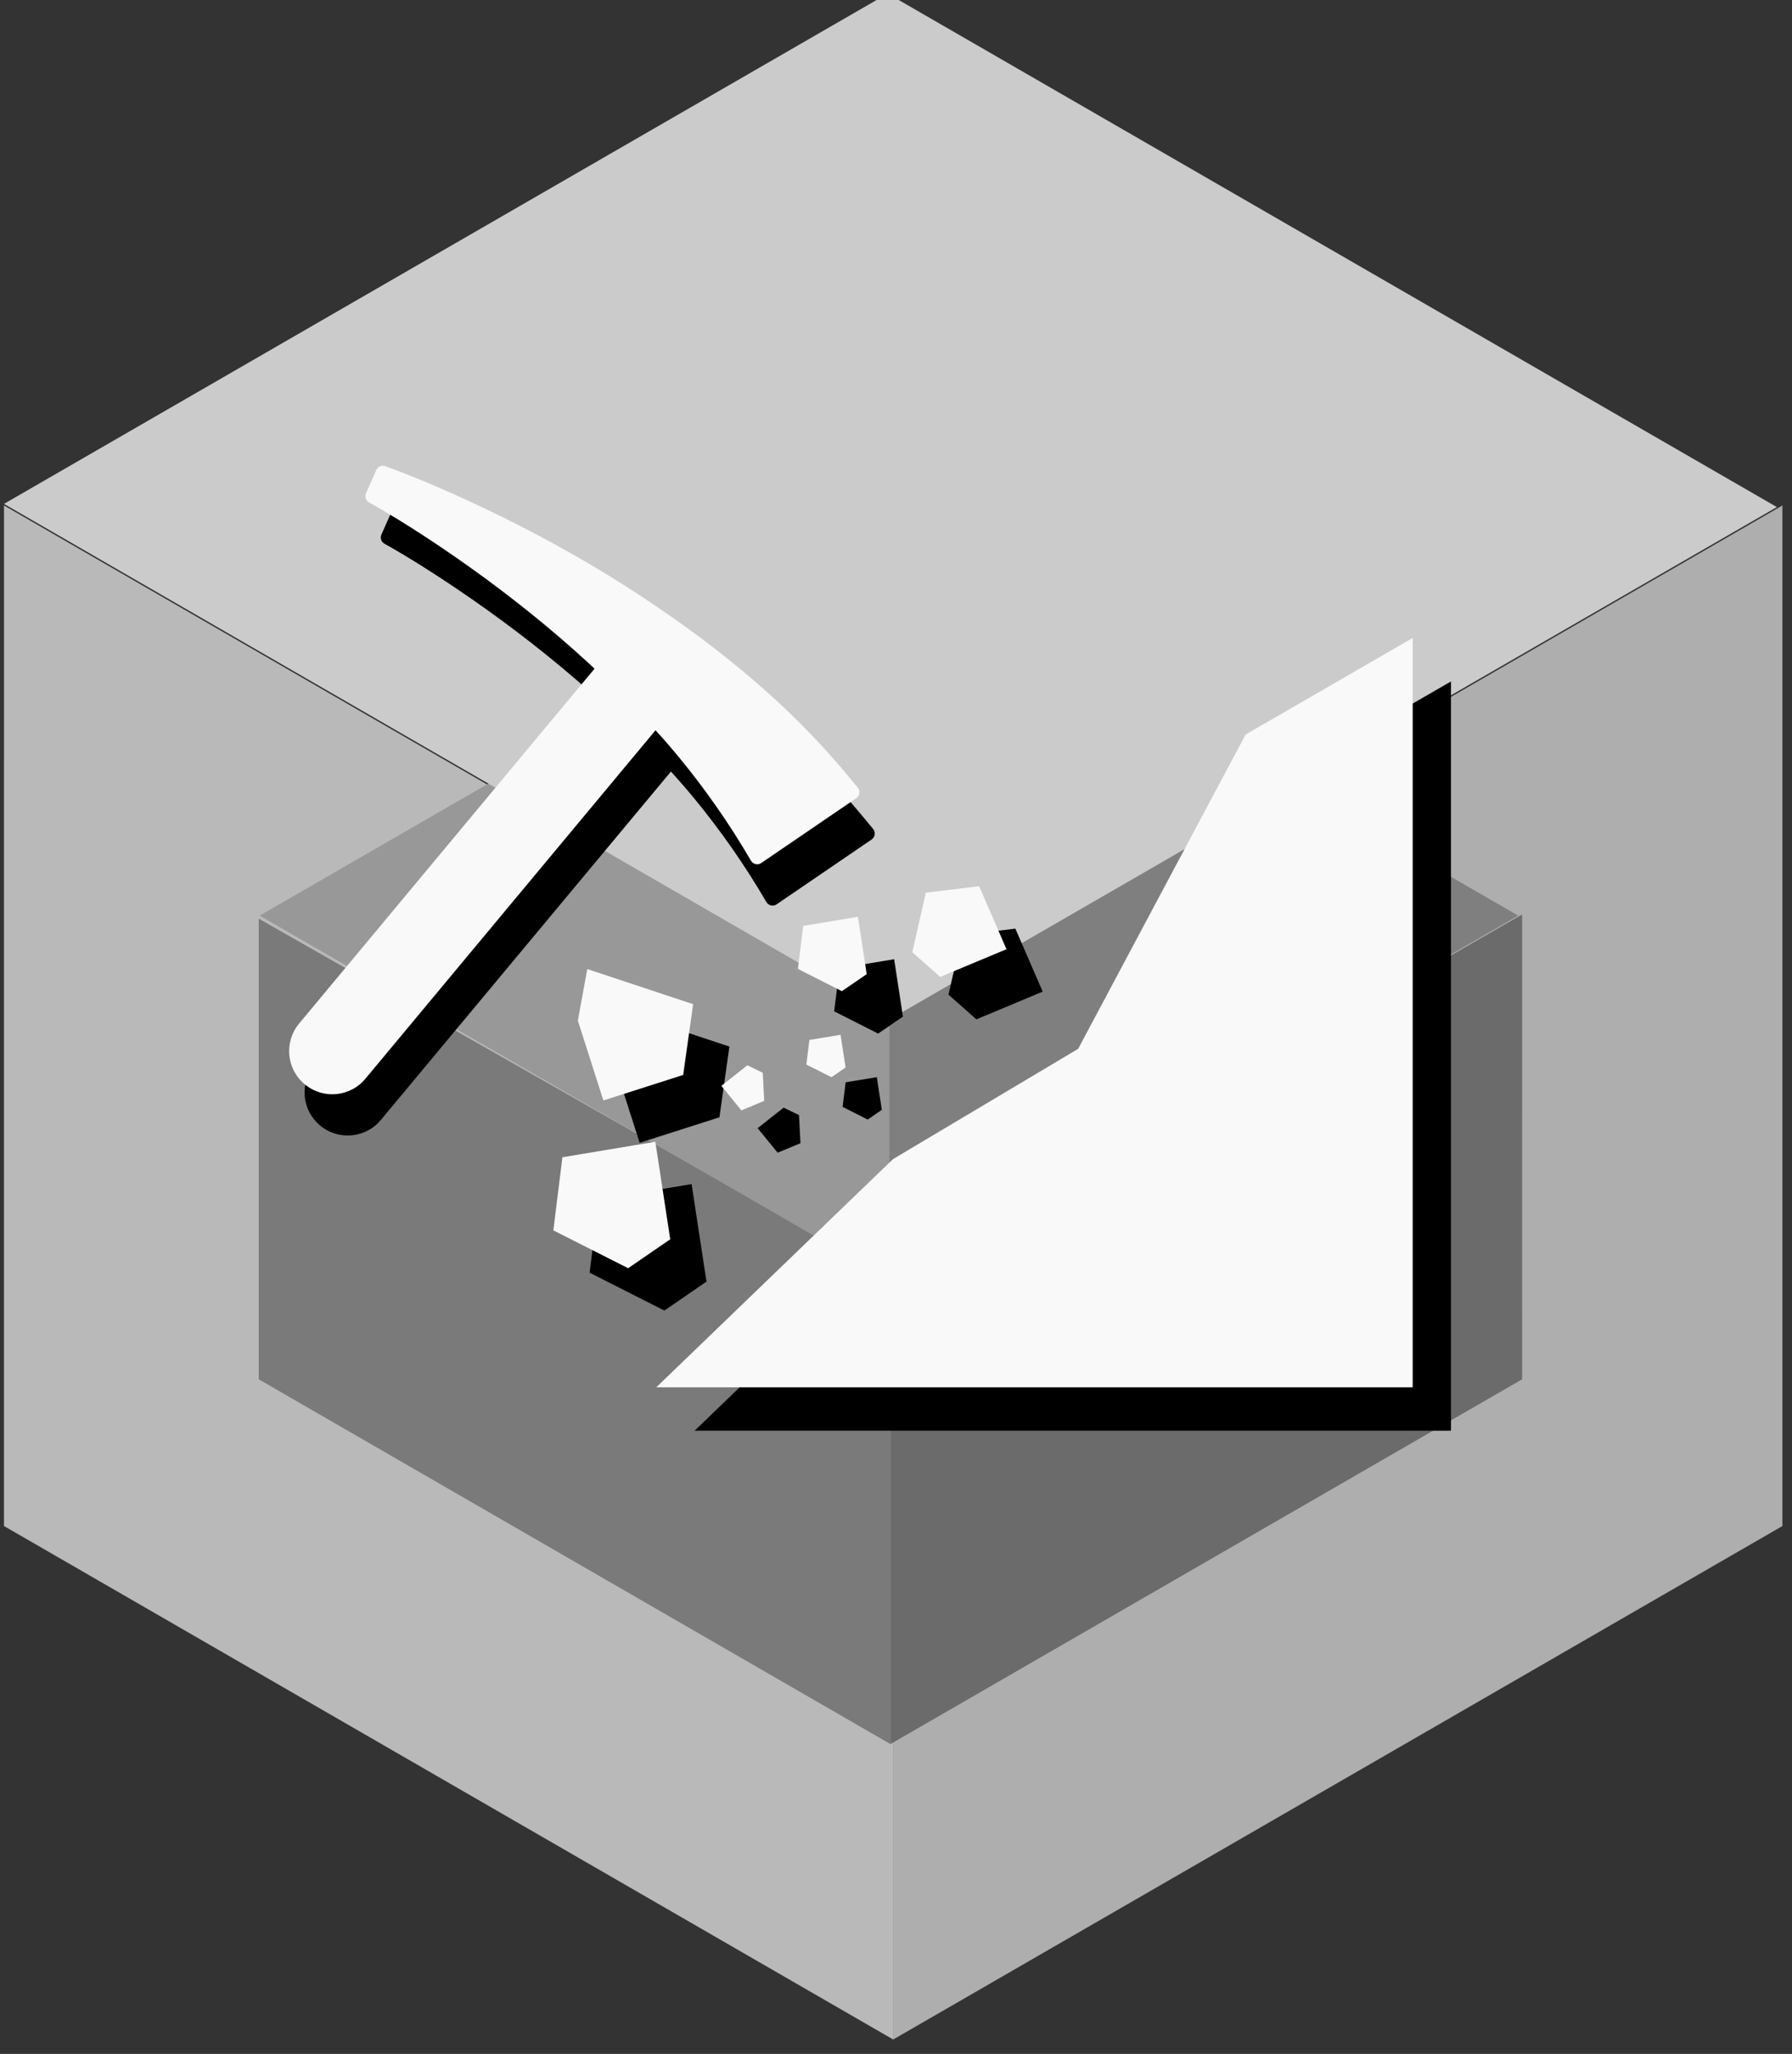 <?xml version="1.0" encoding="utf-8"?>
<!-- Generator: Adobe Illustrator 16.0.0, SVG Export Plug-In . SVG Version: 6.00 Build 0)  -->
<!DOCTYPE svg PUBLIC "-//W3C//DTD SVG 1.1//EN" "http://www.w3.org/Graphics/SVG/1.1/DTD/svg11.dtd">
<svg version="1.1" id="圖層_1" xmlns="http://www.w3.org/2000/svg" xmlns:xlink="http://www.w3.org/1999/xlink" x="0px" y="0px"
	 width="185px" height="212px" viewBox="0 0 185 212" enable-background="new 0 0 185 212" xml:space="preserve">
<rect x="0" y="0" width="185" height="212" fill="#333333" stroke="none"/>
<g>
	<polygon fill="#B9B9B9" points="92.211,210.514 0.412,157.514 0.413,52.175 92.211,105.175 	"/>
	<polygon fill="#AEAEAF" points="92.211,210.514 184.01,157.514 184.01,52.175 92.211,105.175 	"/>
	<polygon fill="#7A7A7B" points="91.924,180.02 26.71,142.367 26.71,94.825 91.924,131.908 	"/>
	<polygon fill="#6B6B6B" points="91.925,180.02 157.139,142.367 157.137,94.392 91.925,131.908 	"/>
	<polygon fill="#807F7F" points="91.72,56.976 91.72,131.809 91.924,131.926 156.73,94.509 	"/>
	<polygon fill="#989898" points="91.822,56.976 91.822,131.809 91.618,131.926 26.812,94.509 	"/>
	<polygon fill="#CCCBCB" points="92.211,105.01 0.412,52.01 91.638,-0.659 183.438,52.341 	"/>
</g>
<g transform="translate(103, 76)" display="none">
	<path display="inline" fill="#4C4C4C" d="M-66.904,34.713c8.276,0,14.158,1.217,18.377,2.839v-6.815
		c-3.57-1.135-9.209-2.353-18.215-2.353c-11.48,0-16.957,2.312-19.675,5.03c-2.515,2.516-3.813,5.883-3.813,10.223
		c0,4.341,1.298,7.709,3.813,10.223c2.758,2.801,8.113,5.031,19.31,5.031c8.966,0,14.482-1.258,17.891-4.666
		c1.866-1.865,2.839-4.503,2.839-9.045v-3.773h-24.99v5.68h17.526c0.04,0.648,0.04,2.15-0.974,3.164
		c-1.826,1.825-6.328,2.434-12.292,2.434c-7.302,0-11.116-1.338-12.901-3.123c-1.298-1.339-1.988-3.246-1.988-5.924
		c0-2.596,0.73-4.625,2.15-6.045C-78.263,36.01-74.409,34.713-66.904,34.713C-66.904,34.713-74.409,34.713-66.904,34.713
		L-66.904,34.713L-66.904,34.713z"/>
	<path display="inline" fill="#4C4C4C" d="M72.654,29.473h-9.301L48.457,51.771L33.601,29.473h-9.703l19.446,28.328h9.864l0,0
		L72.654,29.473L72.654,29.473z"/>
	<path display="inline" fill="#4C4C4C" d="M21.445,9.862h-8.068l-52.672,67.279h8.19L21.445,9.862z"/>
	<path display="inline" fill="#4C4C4C" d="M9.5,33.495c-2.648-2.677-7.748-5.111-18.949-5.111c-10.8,0-16.3,2.394-18.99,5.111
		c-2.449,2.476-3.774,5.558-3.774,10.142c0,4.585,1.325,7.627,3.774,10.102c2.65,2.678,7.989,5.152,18.99,5.152
		c11,0,16.301-2.434,18.949-5.111c2.449-2.475,3.774-5.558,3.774-10.143C13.274,39.012,11.949,35.971,9.5,33.495z M-9.449,52.354
		c-7.177,0-10.884-1.484-12.479-3.09c-1.236-1.244-2.114-2.85-2.114-5.898c0-3.05,0.758-4.695,2.074-6.02
		c1.635-1.646,5.342-2.97,12.519-2.97S1.315,35.74,2.99,37.426c1.316,1.324,2.113,2.89,2.113,5.939c0,3.049-0.758,4.694-2.073,6.019
		C1.355,51.068-2.272,52.354-9.449,52.354z"/>
</g>
<g transform="translate(103, 76)" display="none">
	<path display="inline" fill="#FFFFFF" d="M-68.904,32.713c8.276,0,14.158,1.217,18.377,2.839v-6.815
		c-3.57-1.136-9.209-2.353-18.215-2.353c-11.48,0-16.957,2.312-19.675,5.03c-2.515,2.516-3.813,5.883-3.813,10.223
		c0,4.341,1.298,7.709,3.813,10.223c2.758,2.801,8.113,5.031,19.31,5.031c8.966,0,14.482-1.258,17.891-4.666
		c1.866-1.865,2.839-4.503,2.839-9.045v-3.773h-24.99v5.68h17.526c0.04,0.648,0.04,2.15-0.974,3.164
		c-1.826,1.825-6.328,2.434-12.292,2.434c-7.302,0-11.116-1.338-12.901-3.123c-1.298-1.339-1.988-3.246-1.988-5.924
		c0-2.596,0.73-4.625,2.15-6.045C-80.263,34.01-76.409,32.713-68.904,32.713C-68.904,32.713-76.409,32.713-68.904,32.713
		L-68.904,32.713L-68.904,32.713z"/>
	<path display="inline" fill="#FFFFFF" d="M70.654,27.473h-9.301L46.457,49.771L31.601,27.473h-9.703l19.446,28.328h9.864l0,0
		L70.654,27.473L70.654,27.473z"/>
	<path display="inline" fill="#C31F25" d="M19.445,7.862h-8.068l-52.672,67.279h8.19L19.445,7.862z"/>
	<path display="inline" fill="#FFFFFF" d="M7.5,31.495c-2.648-2.677-7.748-5.111-18.949-5.111c-10.8,0-16.3,2.394-18.99,5.111
		c-2.449,2.476-3.774,5.558-3.774,10.142c0,4.585,1.325,7.627,3.774,10.102c2.65,2.678,7.989,5.152,18.99,5.152
		S4.852,54.457,7.5,51.779c2.449-2.475,3.774-5.558,3.774-10.143C11.274,37.012,9.949,33.971,7.5,31.495z M-11.45,50.354
		c-7.176,0-10.884-1.484-12.479-3.09c-1.236-1.244-2.114-2.85-2.114-5.898c0-3.05,0.758-4.695,2.074-6.02
		c1.635-1.646,5.342-2.97,12.519-2.97c7.177,0,10.765,1.364,12.44,3.05c1.316,1.324,2.113,2.89,2.113,5.939
		c0,3.049-0.758,4.694-2.073,6.019C-0.645,49.068-4.272,50.354-11.45,50.354z"/>
</g>
<g>
	<path d="M71.702,82.453c2.762,3.359,5.188,6.843,7.415,10.652c0.104,0.179,0.279,0.304,0.48,0.352
		c0.125,0.028,0.256,0.021,0.378-0.016c0.073-0.023,0.143-0.056,0.207-0.102l9.804-6.689c0.171-0.118,0.285-0.303,0.314-0.509
		c0.029-0.208-0.03-0.417-0.163-0.578l-1.125-1.357c-5.501-6.636-12.552-12.723-21.552-18.607
		c-4.268-2.803-8.967-5.475-13.968-7.942c-4.369-2.156-8.333-3.881-12.121-5.273c-0.366-0.136-0.773,0.038-0.933,0.394
		c-0.346,0.772-1.062,2.4-1.062,2.4c-0.155,0.355-0.016,0.767,0.323,0.952c0.001,0,0.402,0.22,0.522,0.288
		c0.418,0.24,0.834,0.485,1.251,0.732c0.811,0.482,1.63,0.986,2.507,1.544c2.008,1.272,4.092,2.678,6.194,4.175
		c4.306,3.073,8.343,6.331,12.001,9.679c0.271,0.247,0.532,0.49,0.795,0.737l-30.497,36.619c-1.574,1.889-1.317,4.695,0.573,6.269
		c1.201,0.998,2.769,1.261,4.158,0.834c0.8-0.244,1.54-0.716,2.113-1.406l29.948-35.961C70.12,80.579,70.933,81.516,71.702,82.453z"
		/>
	<polygon points="115.257,112.738 96.145,124.122 71.709,147.676 149.794,147.676 149.794,70.336 132.546,80.305 	"/>
	<polygon points="75.301,108.026 64.372,104.403 63.4,109.716 66.033,117.958 74.272,115.324 	"/>
	<polygon points="60.87,131.366 68.589,135.273 72.937,132.285 71.397,122.221 61.805,123.82 	"/>
	<polygon points="92.309,99.008 86.667,99.949 86.117,104.388 90.656,106.686 93.216,104.93 	"/>
	<polygon points="99.32,96.518 97.918,102.666 100.799,105.214 107.644,102.354 104.822,95.853 	"/>
	<polygon points="87.302,111.715 86.986,114.249 89.577,115.559 91.037,114.555 90.52,111.18 	"/>
	<polygon points="78.217,116.45 80.28,118.98 82.636,117.999 82.488,115.1 80.896,114.328 	"/>
</g>
<g>
	<path fill="#F9F9F9" d="M70.115,78.189c2.763,3.36,5.188,6.843,7.414,10.653c0.105,0.179,0.28,0.304,0.481,0.351
		c0.126,0.027,0.256,0.021,0.377-0.015c0.073-0.022,0.143-0.056,0.207-0.103l9.808-6.689c0.172-0.118,0.286-0.302,0.314-0.509
		c0.03-0.207-0.028-0.416-0.161-0.578l-1.126-1.357c-5.505-6.638-12.557-12.724-21.558-18.608
		c-4.265-2.802-8.966-5.475-13.967-7.942c-4.368-2.157-8.332-3.882-12.12-5.273c-0.367-0.136-0.773,0.037-0.935,0.395
		c-0.345,0.772-1.061,2.4-1.061,2.4c-0.156,0.354-0.016,0.766,0.323,0.95c0,0,0.402,0.221,0.521,0.29
		c0.419,0.239,0.835,0.484,1.251,0.733c0.811,0.481,1.632,0.986,2.508,1.543c2.009,1.272,4.093,2.676,6.194,4.175
		c4.305,3.074,8.343,6.329,12,9.678c0.271,0.248,0.531,0.492,0.794,0.737l-30.498,36.627c-1.573,1.89-1.317,4.697,0.574,6.268
		c1.199,0.998,2.768,1.263,4.158,0.834c0.798-0.242,1.538-0.713,2.112-1.407l29.95-35.967
		C68.532,76.315,69.346,77.252,70.115,78.189z"/>
	<polygon fill="#F9F9F9" points="111.303,108.26 92.188,119.644 67.75,143.197 145.842,143.197 145.842,65.85 128.593,75.818 	"/>
	<polygon fill="#F9F9F9" points="71.557,103.65 60.628,100.024 59.657,105.343 62.29,113.588 70.529,110.954 	"/>
	<polygon fill="#F9F9F9" points="57.126,126.996 64.846,130.903 69.193,127.915 67.654,117.852 58.062,119.45 	"/>
	<polygon fill="#F9F9F9" points="88.566,94.63 82.923,95.57 82.373,100.009 86.912,102.308 89.475,100.55 	"/>
	<polygon fill="#F9F9F9" points="95.582,92.139 94.181,98.287 97.061,100.836 103.904,97.975 101.084,91.474 	"/>
	<polygon fill="#F9F9F9" points="83.559,107.343 83.243,109.881 85.834,111.189 87.294,110.187 86.775,106.809 	"/>
	<polygon fill="#F9F9F9" points="74.473,112.08 76.536,114.611 78.893,113.629 78.745,110.729 77.152,109.958 	"/>
</g>
</svg>

